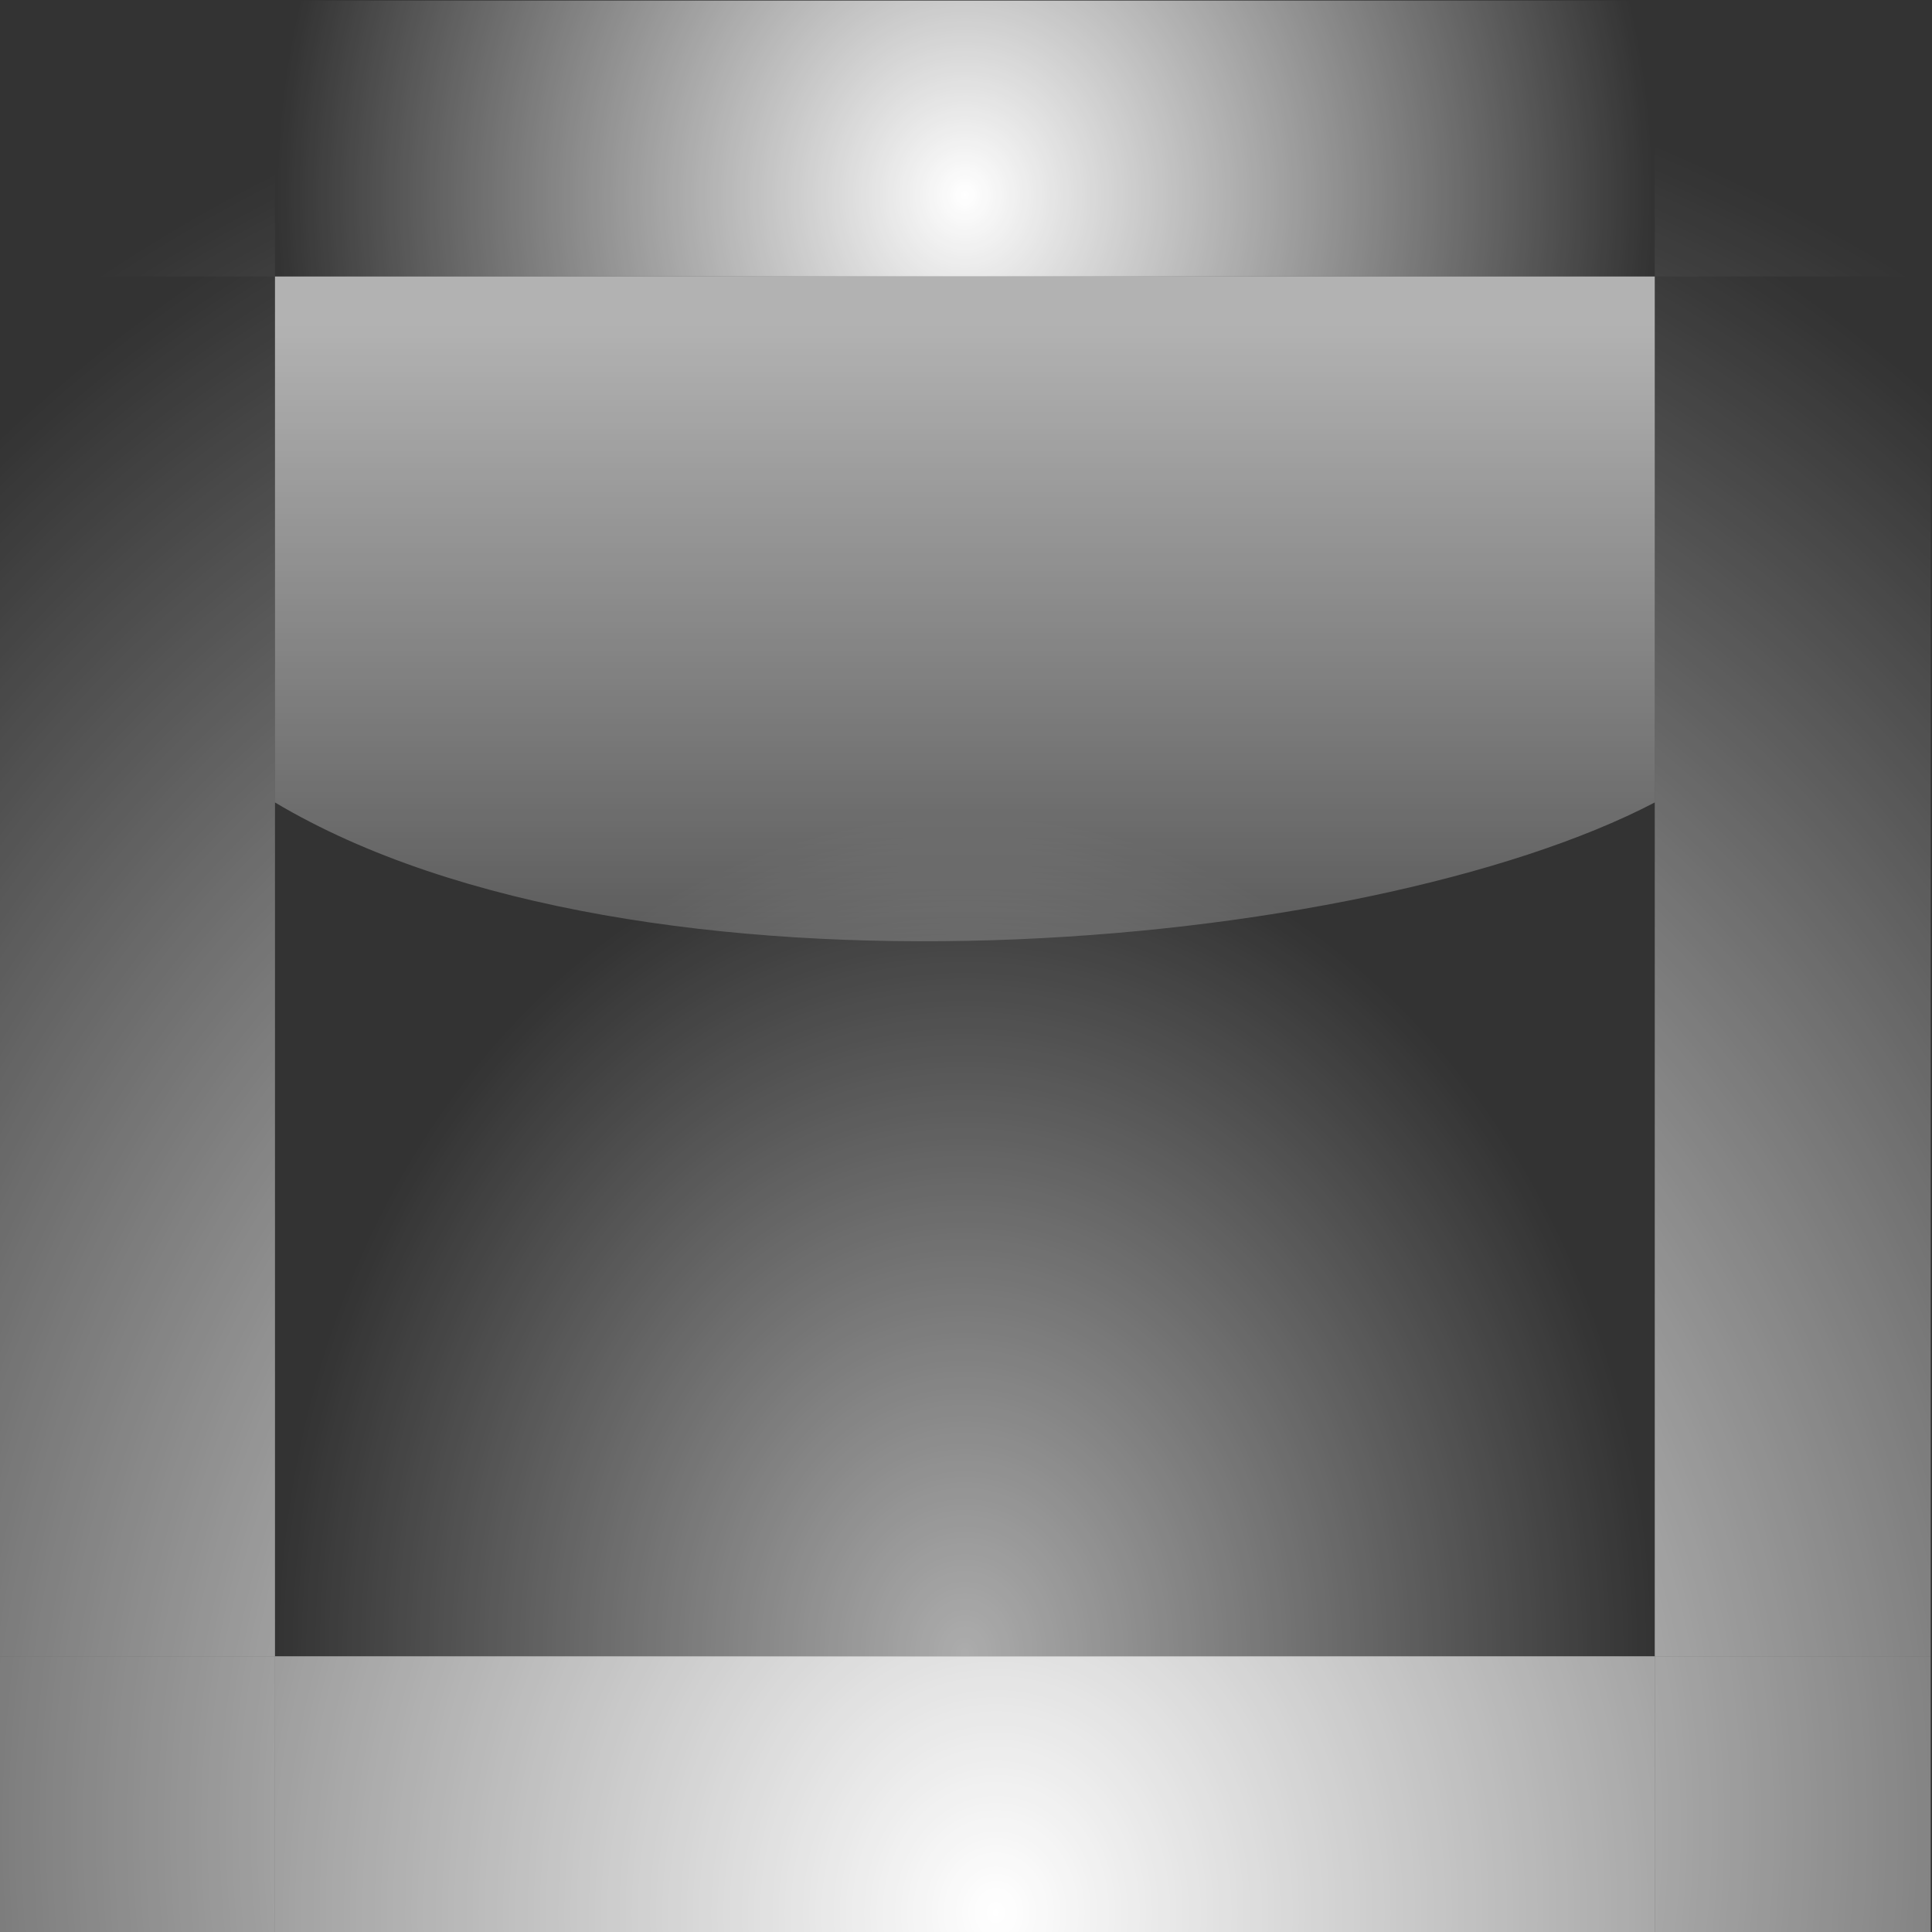 <?xml version="1.0" encoding="UTF-8" standalone="no"?>
<!-- Created with Inkscape (http://www.inkscape.org/) -->

<svg
   xmlns:dc="http://purl.org/dc/elements/1.1/"
   xmlns:cc="http://creativecommons.org/ns#"
   xmlns:rdf="http://www.w3.org/1999/02/22-rdf-syntax-ns#"
   xmlns:svg="http://www.w3.org/2000/svg"
   xmlns="http://www.w3.org/2000/svg"
   xmlns:xlink="http://www.w3.org/1999/xlink"
   xmlns:sodipodi="http://sodipodi.sourceforge.net/DTD/sodipodi-0.dtd"
   xmlns:inkscape="http://www.inkscape.org/namespaces/inkscape"
   id="svg4703"
   height="18"
   width="18"
   version="1.1"
   inkscape:version="0.48.4 r9939"
   sodipodi:docname="page-indicator-checked.svg">
  <rect width="100%" height="100%" fill="#333333" stroke="none"/>
  <defs
     id="defs8">
    <radialGradient
       inkscape:collect="always"
       xlink:href="#linearGradient7175"
       id="radialGradient3265"
       cx="23.5"
       cy="-25.999"
       fx="23.5"
       fy="-25.999"
       r="2.5"
       gradientTransform="matrix(-1,1.0370219e-7,-1.262935e-7,-1.218,47,-57.663)"
       gradientUnits="userSpaceOnUse" />
    <linearGradient
       inkscape:collect="always"
       id="linearGradient7175">
      <stop
         id="stop7177"
         style="stop-color:#ffffff;stop-opacity:1;"
         offset="0" />
      <stop
         id="stop7179"
         style="stop-color:#ffffff;stop-opacity:0;"
         offset="1" />
    </linearGradient>
    <linearGradient
       inkscape:collect="always"
       xlink:href="#linearGradient7175"
       id="linearGradient3259"
       gradientUnits="userSpaceOnUse"
       gradientTransform="matrix(0.034,0,0,-0.185,17.104,168.618)"
       x1="208"
       y1="796.999"
       x2="208"
       y2="779.311" />
    <radialGradient
       inkscape:collect="always"
       xlink:href="#linearGradient4261"
       id="radialGradient4129"
       gradientUnits="userSpaceOnUse"
       gradientTransform="matrix(1,0,0,1.096,-6,-50.306)"
       cx="29.5"
       cy="35.593"
       fx="29.5"
       fy="35.593"
       r="2.5" />
    <linearGradient
       id="linearGradient4261">
      <stop
         offset="0"
         style="stop-color:#ffffff;stop-opacity:1;"
         id="stop4263" />
      <stop
         offset="1"
         style="stop-color:#ffffff;stop-opacity:0;"
         id="stop4265" />
    </linearGradient>
    <radialGradient
       inkscape:collect="always"
       xlink:href="#linearGradient4261"
       id="radialGradient3218"
       gradientUnits="userSpaceOnUse"
       gradientTransform="matrix(13.131,6.7458061e-6,0,13.137,-362.997,-183.635)"
       cx="29.43"
       cy="13.565"
       fx="29.43"
       fy="13.565"
       r="0.5" />
    <linearGradient
       id="linearGradient4159">
      <stop
         offset="0"
         style="stop-color:#ffffff;stop-opacity:1;"
         id="stop4161" />
      <stop
         offset="1"
         style="stop-color:#ffffff;stop-opacity:0;"
         id="stop4163" />
    </linearGradient>
    <radialGradient
       inkscape:collect="always"
       xlink:href="#linearGradient4261"
       id="radialGradient4131"
       gradientUnits="userSpaceOnUse"
       gradientTransform="matrix(11.973,-2.0409511e-7,0,12.981,-329.914,-180.619)"
       cx="29.52"
       cy="13.49"
       fx="29.52"
       fy="13.49"
       r="0.5" />
    <linearGradient
       id="linearGradient4166">
      <stop
         offset="0"
         style="stop-color:#ffffff;stop-opacity:1;"
         id="stop4168" />
      <stop
         offset="1"
         style="stop-color:#ffffff;stop-opacity:0;"
         id="stop4170" />
    </linearGradient>
    <radialGradient
       inkscape:collect="always"
       xlink:href="#linearGradient4261"
       id="radialGradient4127"
       gradientUnits="userSpaceOnUse"
       gradientTransform="matrix(0.078,0,0,0.09,9.072,-76.878)"
       cx="186.416"
       cy="797.85"
       fx="186.416"
       fy="797.85"
       r="72.507" />
    <linearGradient
       id="linearGradient4173">
      <stop
         offset="0"
         style="stop-color:#ffffff;stop-opacity:1;"
         id="stop4175" />
      <stop
         offset="1"
         style="stop-color:#ffffff;stop-opacity:0;"
         id="stop4177" />
    </linearGradient>
    <radialGradient
       inkscape:collect="always"
       xlink:href="#linearGradient4261"
       id="radialGradient3210"
       gradientUnits="userSpaceOnUse"
       gradientTransform="matrix(11.284,-2.6459708e-5,3.0472896e-5,12.995,-308.297,-208.457)"
       cx="29.412"
       cy="15.627"
       fx="29.412"
       fy="15.627"
       r="0.5" />
    <linearGradient
       id="linearGradient4180">
      <stop
         offset="0"
         style="stop-color:#ffffff;stop-opacity:1;"
         id="stop4182" />
      <stop
         offset="1"
         style="stop-color:#ffffff;stop-opacity:0;"
         id="stop4184" />
    </linearGradient>
    <radialGradient
       inkscape:collect="always"
       xlink:href="#linearGradient4261"
       id="radialGradient3208"
       gradientUnits="userSpaceOnUse"
       gradientTransform="matrix(11.276,7.7717197e-7,-8.8470022e-7,12.992,-304.079,-207.105)"
       cx="29.059"
       cy="15.527"
       fx="29.059"
       fy="15.527"
       r="0.5" />
    <linearGradient
       id="linearGradient4187">
      <stop
         offset="0"
         style="stop-color:#ffffff;stop-opacity:1;"
         id="stop4189" />
      <stop
         offset="1"
         style="stop-color:#ffffff;stop-opacity:0;"
         id="stop4191" />
    </linearGradient>
    <radialGradient
       inkscape:collect="always"
       xlink:href="#linearGradient4261"
       id="radialGradient3206"
       gradientUnits="userSpaceOnUse"
       gradientTransform="matrix(11.261,-1.7165866e-5,1.9711813e-5,12.995,-307.165,-153.934)"
       cx="29.371"
       cy="11.431"
       fx="29.371"
       fy="11.431"
       r="0.5" />
    <linearGradient
       id="linearGradient4194">
      <stop
         offset="0"
         style="stop-color:#ffffff;stop-opacity:1;"
         id="stop4196" />
      <stop
         offset="1"
         style="stop-color:#ffffff;stop-opacity:0;"
         id="stop4198" />
    </linearGradient>
    <radialGradient
       inkscape:collect="always"
       xlink:href="#linearGradient4261"
       id="radialGradient4125"
       gradientUnits="userSpaceOnUse"
       gradientTransform="matrix(11.269,1.6894209e-5,-1.9376924e-5,12.995,-304,-121.753)"
       cx="29.07"
       cy="11.417"
       fx="29.07"
       fy="11.417"
       r="0.5" />
    <linearGradient
       id="linearGradient4201">
      <stop
         offset="0"
         style="stop-color:#ffffff;stop-opacity:1;"
         id="stop4203" />
      <stop
         offset="1"
         style="stop-color:#ffffff;stop-opacity:0;"
         id="stop4205" />
    </linearGradient>
    <radialGradient
       r="0.5"
       fy="11.417"
       fx="29.07"
       cy="11.417"
       cx="29.07"
       gradientTransform="matrix(11.269,1.6894209e-5,-1.9376924e-5,12.995,-304,-153.753)"
       gradientUnits="userSpaceOnUse"
       id="radialGradient4218"
       xlink:href="#linearGradient4261"
       inkscape:collect="always" />
    <radialGradient
       inkscape:collect="always"
       xlink:href="#linearGradient4261"
       id="radialGradient3104"
       gradientUnits="userSpaceOnUse"
       gradientTransform="matrix(11.269,1.6894209e-5,-1.9376924e-5,12.995,-304,-153.753)"
       cx="29.07"
       cy="11.417"
       fx="29.07"
       fy="11.417"
       r="0.5" />
    <radialGradient
       inkscape:collect="always"
       xlink:href="#linearGradient4261"
       id="radialGradient3106"
       gradientUnits="userSpaceOnUse"
       gradientTransform="matrix(11.261,-1.7165866e-5,1.9711813e-5,12.995,-307.165,-153.934)"
       cx="29.371"
       cy="11.431"
       fx="29.371"
       fy="11.431"
       r="0.5" />
    <radialGradient
       inkscape:collect="always"
       xlink:href="#linearGradient4261"
       id="radialGradient3108"
       gradientUnits="userSpaceOnUse"
       gradientTransform="matrix(11.276,7.7717197e-7,-8.8470022e-7,12.992,-304.079,-207.105)"
       cx="29.059"
       cy="15.527"
       fx="29.059"
       fy="15.527"
       r="0.5" />
    <radialGradient
       inkscape:collect="always"
       xlink:href="#linearGradient4261"
       id="radialGradient3110"
       gradientUnits="userSpaceOnUse"
       gradientTransform="matrix(11.284,-2.6459708e-5,3.0472896e-5,12.995,-308.297,-208.457)"
       cx="29.412"
       cy="15.627"
       fx="29.412"
       fy="15.627"
       r="0.5" />
    <radialGradient
       inkscape:collect="always"
       xlink:href="#linearGradient4261"
       id="radialGradient3112"
       gradientUnits="userSpaceOnUse"
       gradientTransform="matrix(0.078,0,0,0.09,9.072,-76.878)"
       cx="186.416"
       cy="797.85"
       fx="186.416"
       fy="797.85"
       r="72.507" />
    <radialGradient
       inkscape:collect="always"
       xlink:href="#linearGradient4261"
       id="radialGradient3114"
       gradientUnits="userSpaceOnUse"
       gradientTransform="matrix(11.973,-2.0409511e-7,0,12.981,-329.914,-180.619)"
       cx="29.52"
       cy="13.49"
       fx="29.52"
       fy="13.49"
       r="0.5" />
    <radialGradient
       inkscape:collect="always"
       xlink:href="#linearGradient4261"
       id="radialGradient3116"
       gradientUnits="userSpaceOnUse"
       gradientTransform="matrix(13.131,6.7458061e-6,0,13.137,-362.997,-183.635)"
       cx="29.43"
       cy="13.565"
       fx="29.43"
       fy="13.565"
       r="0.5" />
    <radialGradient
       inkscape:collect="always"
       xlink:href="#linearGradient4261"
       id="radialGradient3118"
       gradientUnits="userSpaceOnUse"
       gradientTransform="matrix(1,0,0,1.096,-6,-50.306)"
       cx="29.5"
       cy="35.593"
       fx="29.5"
       fy="35.593"
       r="2.5" />
    <radialGradient
       inkscape:collect="always"
       xlink:href="#linearGradient7175"
       id="radialGradient3120"
       gradientUnits="userSpaceOnUse"
       gradientTransform="matrix(-1,1.0370219e-7,-1.262935e-7,-1.218,47,-57.663)"
       cx="23.5"
       cy="-25.999"
       fx="23.5"
       fy="-25.999"
       r="2.5" />
    <linearGradient
       inkscape:collect="always"
       xlink:href="#linearGradient7175"
       id="linearGradient3122"
       gradientUnits="userSpaceOnUse"
       gradientTransform="matrix(0.034,0,0,-0.185,17.104,168.618)"
       x1="208"
       y1="796.999"
       x2="208"
       y2="779.311" />
  </defs>
  <sodipodi:namedview
     pagecolor="#ffffff"
     bordercolor="#666666"
     borderopacity="1"
     objecttolerance="10"
     gridtolerance="10"
     guidetolerance="10"
     inkscape:pageopacity="0"
     inkscape:pageshadow="2"
     inkscape:window-width="1518"
     inkscape:window-height="842"
     id="namedview6"
     showgrid="false"
     inkscape:zoom="13.111111"
     inkscape:cx="-3.8118614"
     inkscape:cy="8.9999996"
     inkscape:window-x="82"
     inkscape:window-y="25"
     inkscape:window-maximized="1"
     inkscape:current-layer="svg4703" />
  <g
     id="g3091"
     transform="matrix(2.571,0,0,2.571,-51.429,30.857)">
    <path
       style="fill:url(#radialGradient3104);fill-opacity:1;stroke:none"
       d="m 20,-11 0,5 1,0 L 21,-11 l -1,0 z"
       id="hover-left"
       inkscape:connector-curvature="0" />
    <path
       id="hover-right"
       d="m 27,-11 0,5 -1,0 L 26,-11 l 1,0 z"
       style="fill:url(#radialGradient3106);fill-opacity:1;stroke:none"
       inkscape:connector-curvature="0" />
    <path
       inkscape:label="#normal-bottomleft"
       id="hover-bottomleft"
       d="m 20,-6 0,1 1,0 0,-1 -1,0 z"
       style="fill:url(#radialGradient3108);fill-opacity:1;stroke:none"
       inkscape:connector-curvature="0" />
    <path
       style="fill:url(#radialGradient3110);fill-opacity:1;stroke:none"
       d="m 26,-6 0,1 1,0 0,-1 -1,0 z"
       id="hover-bottomright"
       inkscape:label="#normal-bottomright"
       inkscape:connector-curvature="0" />
    <rect
       height="1"
       x="21"
       y="-6"
       width="5"
       id="hover-bottom"
       style="fill:url(#radialGradient3112);fill-opacity:1;stroke:none" />
    <path
       style="fill:url(#radialGradient3114);fill-opacity:1;stroke:none"
       d="m 20,-12 0,1 1,0 0,-1 -1,0 z"
       id="hover-topleft"
       inkscape:label="#normal-topleft"
       inkscape:connector-curvature="0" />
    <path
       inkscape:label="#normal-topright"
       id="hover-topright"
       d="m 26,-12 0,1 1,0 0,-1 -1,0 z"
       style="fill:url(#radialGradient3116);fill-opacity:1;stroke:none"
       inkscape:connector-curvature="0" />
    <path
       inkscape:label="#normal-top"
       id="hover-top"
       d="m 21,-12 0,1 5,0 0,-1 -5,0 z"
       style="fill:url(#radialGradient3118);fill-opacity:1;stroke:none"
       inkscape:connector-curvature="0" />
    <g
       id="hover-center"
       transform="translate(0,-32)">
      <rect
         transform="scale(1,-1)"
         height="5.002"
         x="21"
         y="-26"
         width="5"
         id="rect2268"
         style="opacity:0.594;fill:url(#radialGradient3120);fill-opacity:1;stroke:none" />
      <path
         sodipodi:nodetypes="ccccc"
         id="path3257"
         d="m 21,21 0,1.906 c 1.316,0.784 3.954,0.547 5,0 L 26,21 21,21 z"
         style="opacity:0.623;fill:url(#linearGradient3122);fill-opacity:1;stroke:none"
         inkscape:connector-curvature="0" />
    </g>
  </g>
</svg>
